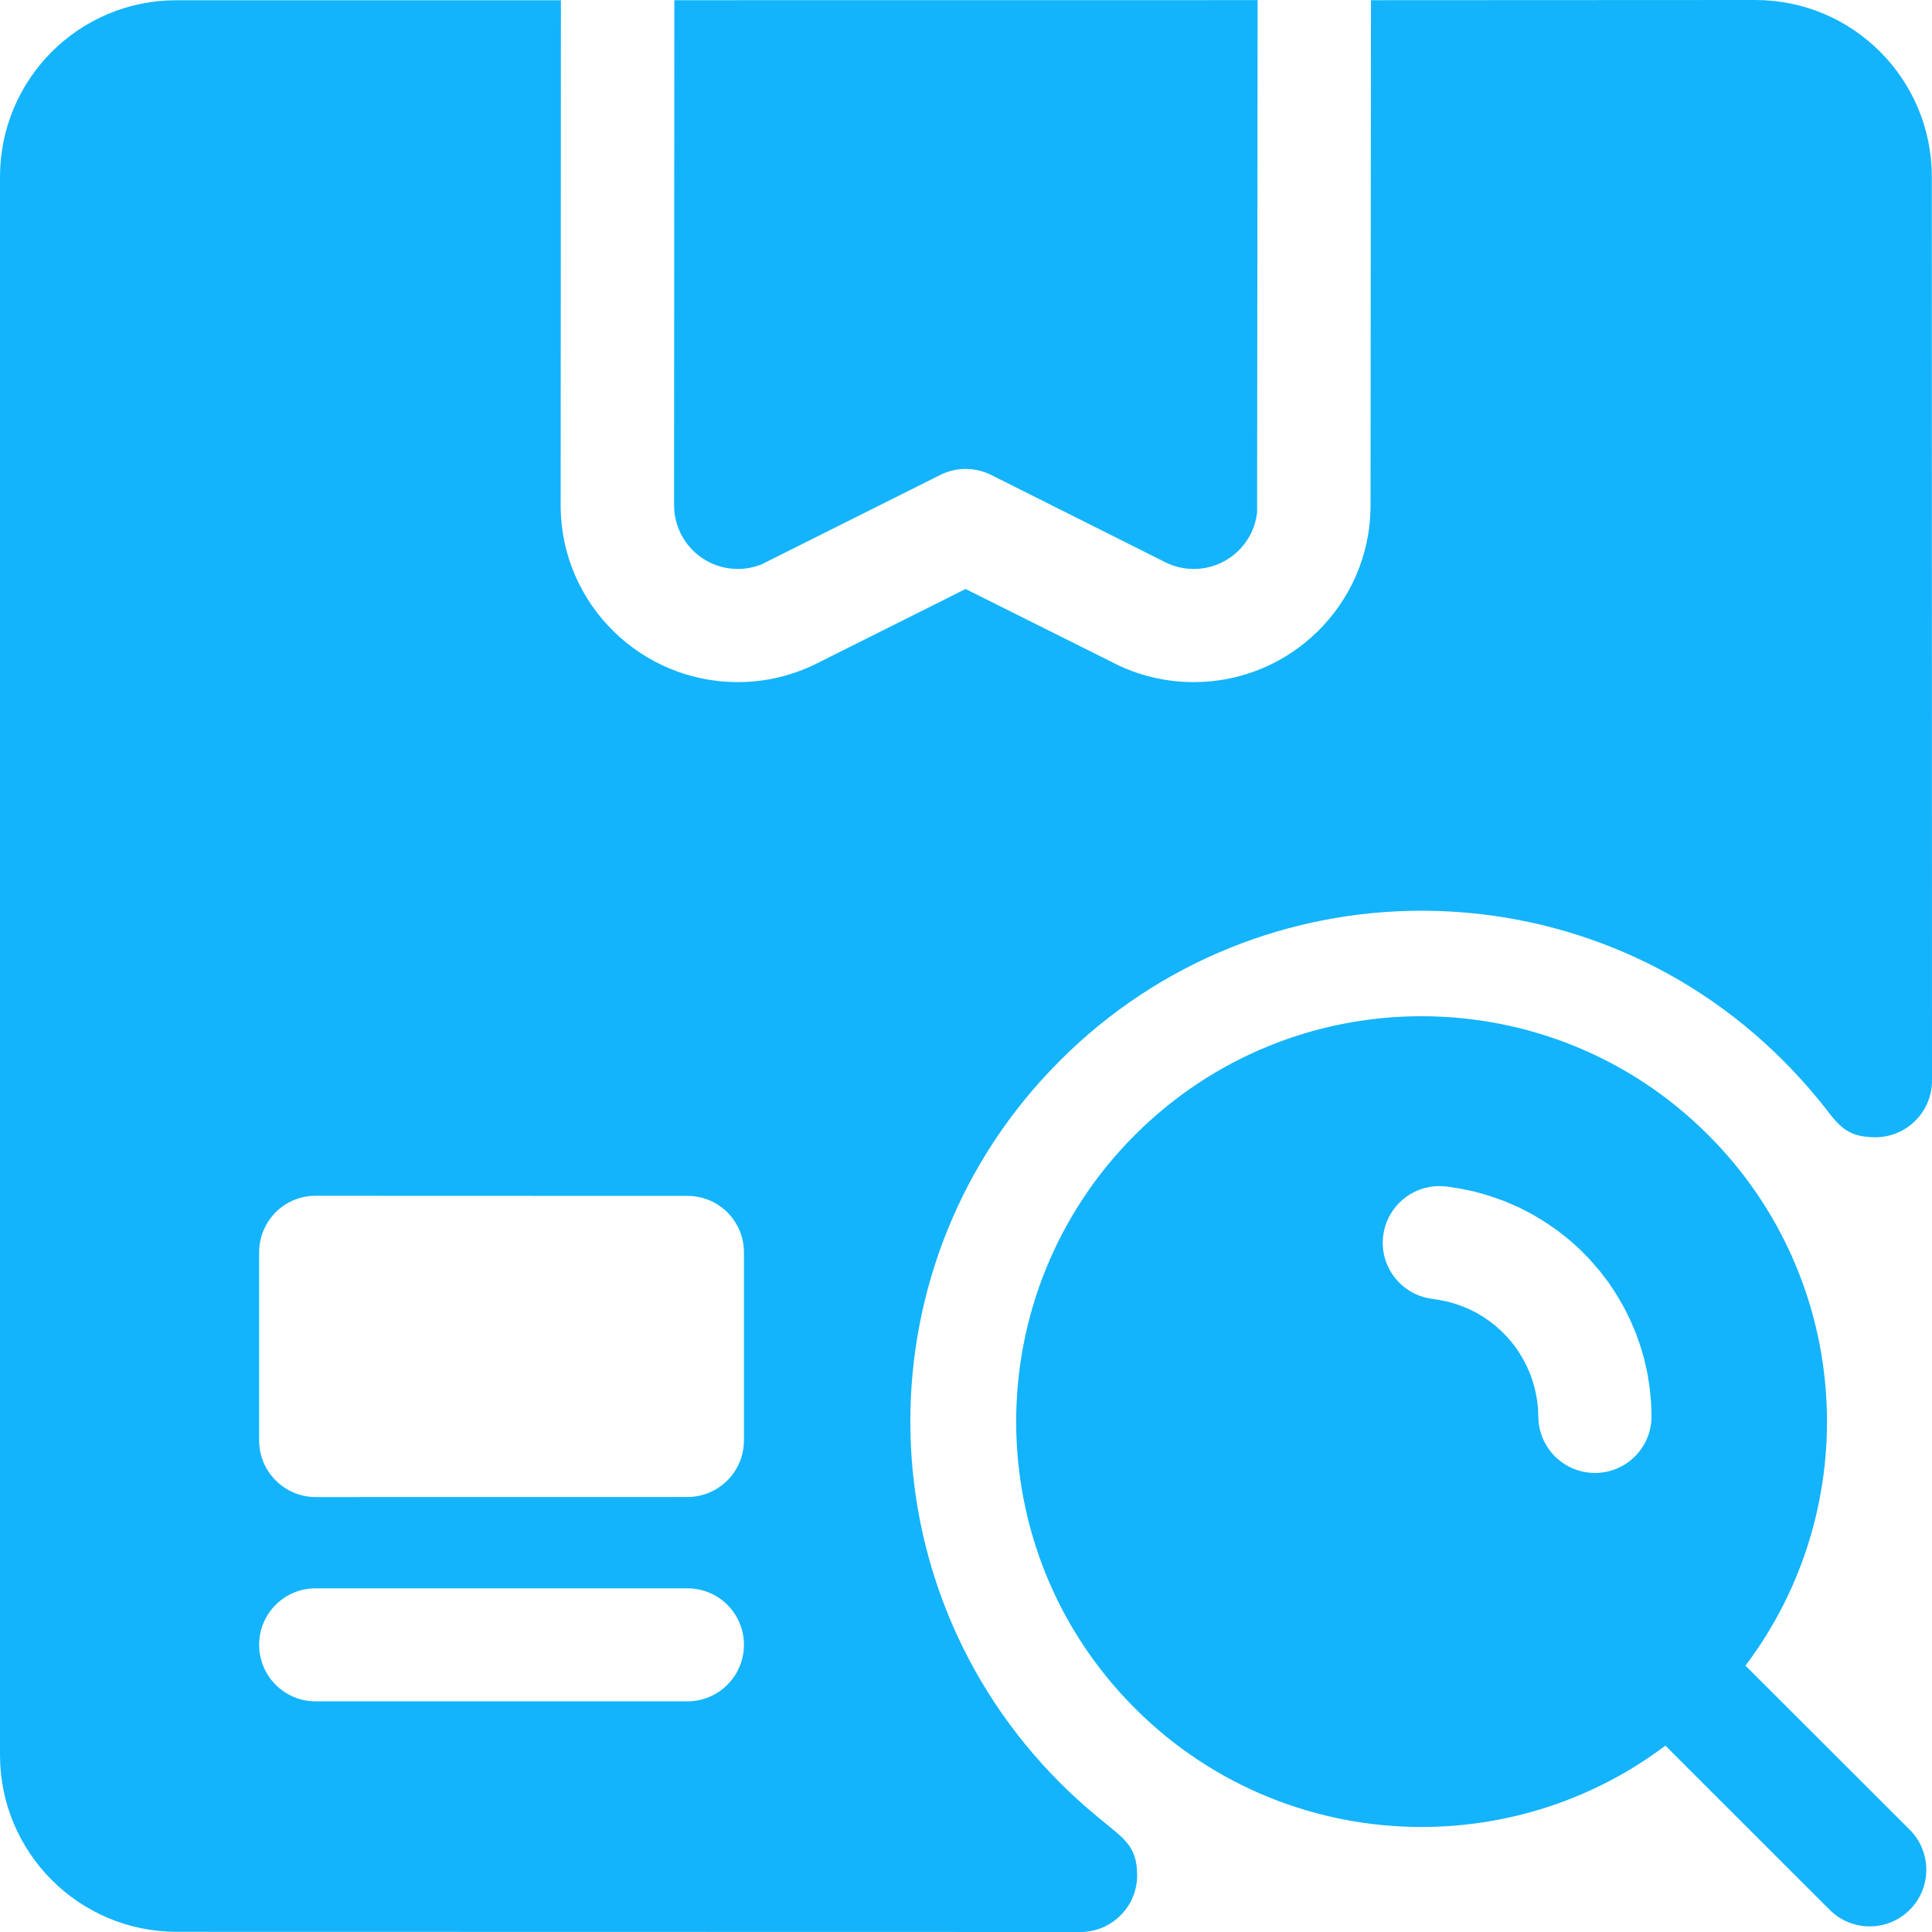 <svg width="31" height="31" viewBox="0 0 31 31" fill="none" xmlns="http://www.w3.org/2000/svg">
<path d="M10.82 0.003V0.004L10.816 8.116C10.822 8.677 11.277 9.129 11.839 9.129C11.972 9.129 12.099 9.103 12.215 9.058L15.089 7.62C15.216 7.556 15.355 7.524 15.494 7.524C15.634 7.524 15.774 7.557 15.902 7.62L18.727 9.036C18.856 9.096 19.002 9.129 19.155 9.129C19.683 9.129 20.117 8.729 20.171 8.218L20.179 0.002L10.82 0.003ZM23.092 19.032C23.137 19.032 23.184 19.035 23.229 19.041L23.408 19.068L23.465 19.079L23.644 19.116L23.7 19.131L23.875 19.181L23.931 19.199L24.102 19.259L24.156 19.28L24.323 19.352L24.377 19.376L24.538 19.459L24.589 19.486L24.745 19.579L24.795 19.611L24.945 19.713L24.993 19.747L25.136 19.859L25.181 19.896L25.317 20.017L25.359 20.057L25.486 20.186L25.525 20.228L25.641 20.361L25.676 20.403L25.782 20.541L25.816 20.587L25.912 20.732L25.942 20.78L26.03 20.93L26.057 20.978L26.136 21.134L26.16 21.186L26.229 21.345L26.25 21.398L26.308 21.561L26.326 21.614L26.375 21.782L26.388 21.836L26.427 22.006L26.438 22.062L26.465 22.233L26.472 22.289L26.489 22.463L26.493 22.518L26.499 22.693C26.517 23.193 26.127 23.616 25.625 23.634H25.591C25.105 23.634 24.702 23.249 24.684 22.758L24.679 22.612L24.667 22.494L24.648 22.377L24.622 22.263L24.589 22.15L24.55 22.039L24.502 21.93L24.449 21.826L24.389 21.724L24.323 21.624L24.251 21.531L24.174 21.443L24.087 21.355L23.995 21.273L23.898 21.198L23.797 21.128L23.691 21.065L23.581 21.01L23.468 20.962L23.352 20.921L23.234 20.887L23.113 20.863V20.861L22.963 20.838C22.467 20.766 22.123 20.303 22.197 19.808C22.264 19.357 22.651 19.032 23.092 19.032ZM11.032 19.189C11.533 19.189 11.937 19.594 11.937 20.095V23.112C11.937 23.614 11.531 24.02 11.029 24.02L5.064 24.021C4.824 24.021 4.594 23.925 4.424 23.755C4.253 23.585 4.158 23.354 4.158 23.114V20.093C4.158 19.853 4.253 19.623 4.424 19.451C4.593 19.283 4.821 19.187 5.06 19.187L11.032 19.189ZM11.032 25.486C11.533 25.486 11.937 25.892 11.937 26.391C11.937 26.893 11.53 27.299 11.029 27.299H5.064C4.564 27.299 4.158 26.893 4.158 26.391C4.158 25.892 4.562 25.486 5.061 25.486H11.032ZM22.804 16.306C21.142 16.306 19.478 16.943 18.21 18.212C15.67 20.751 15.67 24.87 18.21 27.41C19.48 28.681 21.145 29.315 22.81 29.315C24.188 29.315 25.568 28.88 26.722 28.01L29.358 30.644C29.535 30.821 29.768 30.91 30.001 30.91C30.232 30.91 30.465 30.821 30.643 30.644C30.997 30.289 30.997 29.714 30.643 29.359L28.007 26.726C29.932 24.176 29.732 20.533 27.41 18.212C26.14 16.94 24.474 16.306 22.81 16.306L22.804 16.306ZM21.998 0.003L21.991 8.167C21.959 9.706 20.701 10.945 19.155 10.945C18.73 10.945 18.327 10.851 17.965 10.685L15.493 9.451L13.097 10.65C12.718 10.838 12.29 10.945 11.839 10.945C10.281 10.945 9.011 9.69 8.996 8.137L9 0.004H2.828C1.265 0.004 0 1.273 0 2.837V28.16C0 29.727 1.27 30.997 2.836 30.997L17.336 31C17.838 31 18.246 30.593 18.246 30.091C18.246 29.613 18.025 29.499 17.666 29.197L17.652 29.186C17.431 29.006 17.218 28.814 17.012 28.609C13.809 25.407 13.803 20.221 17.006 17.02L17.012 17.014C18.612 15.414 20.713 14.613 22.809 14.613C24.904 14.613 27.002 15.408 28.603 17.009L28.608 17.014C28.812 17.218 29.007 17.432 29.186 17.653L29.197 17.665C29.484 18.022 29.589 18.248 30.091 18.248C30.593 18.248 31 17.84 31 17.339L30.997 2.837C30.997 1.27 29.732 0 28.164 0L21.998 0.003Z" fill="#13B4FB"/>
</svg>
